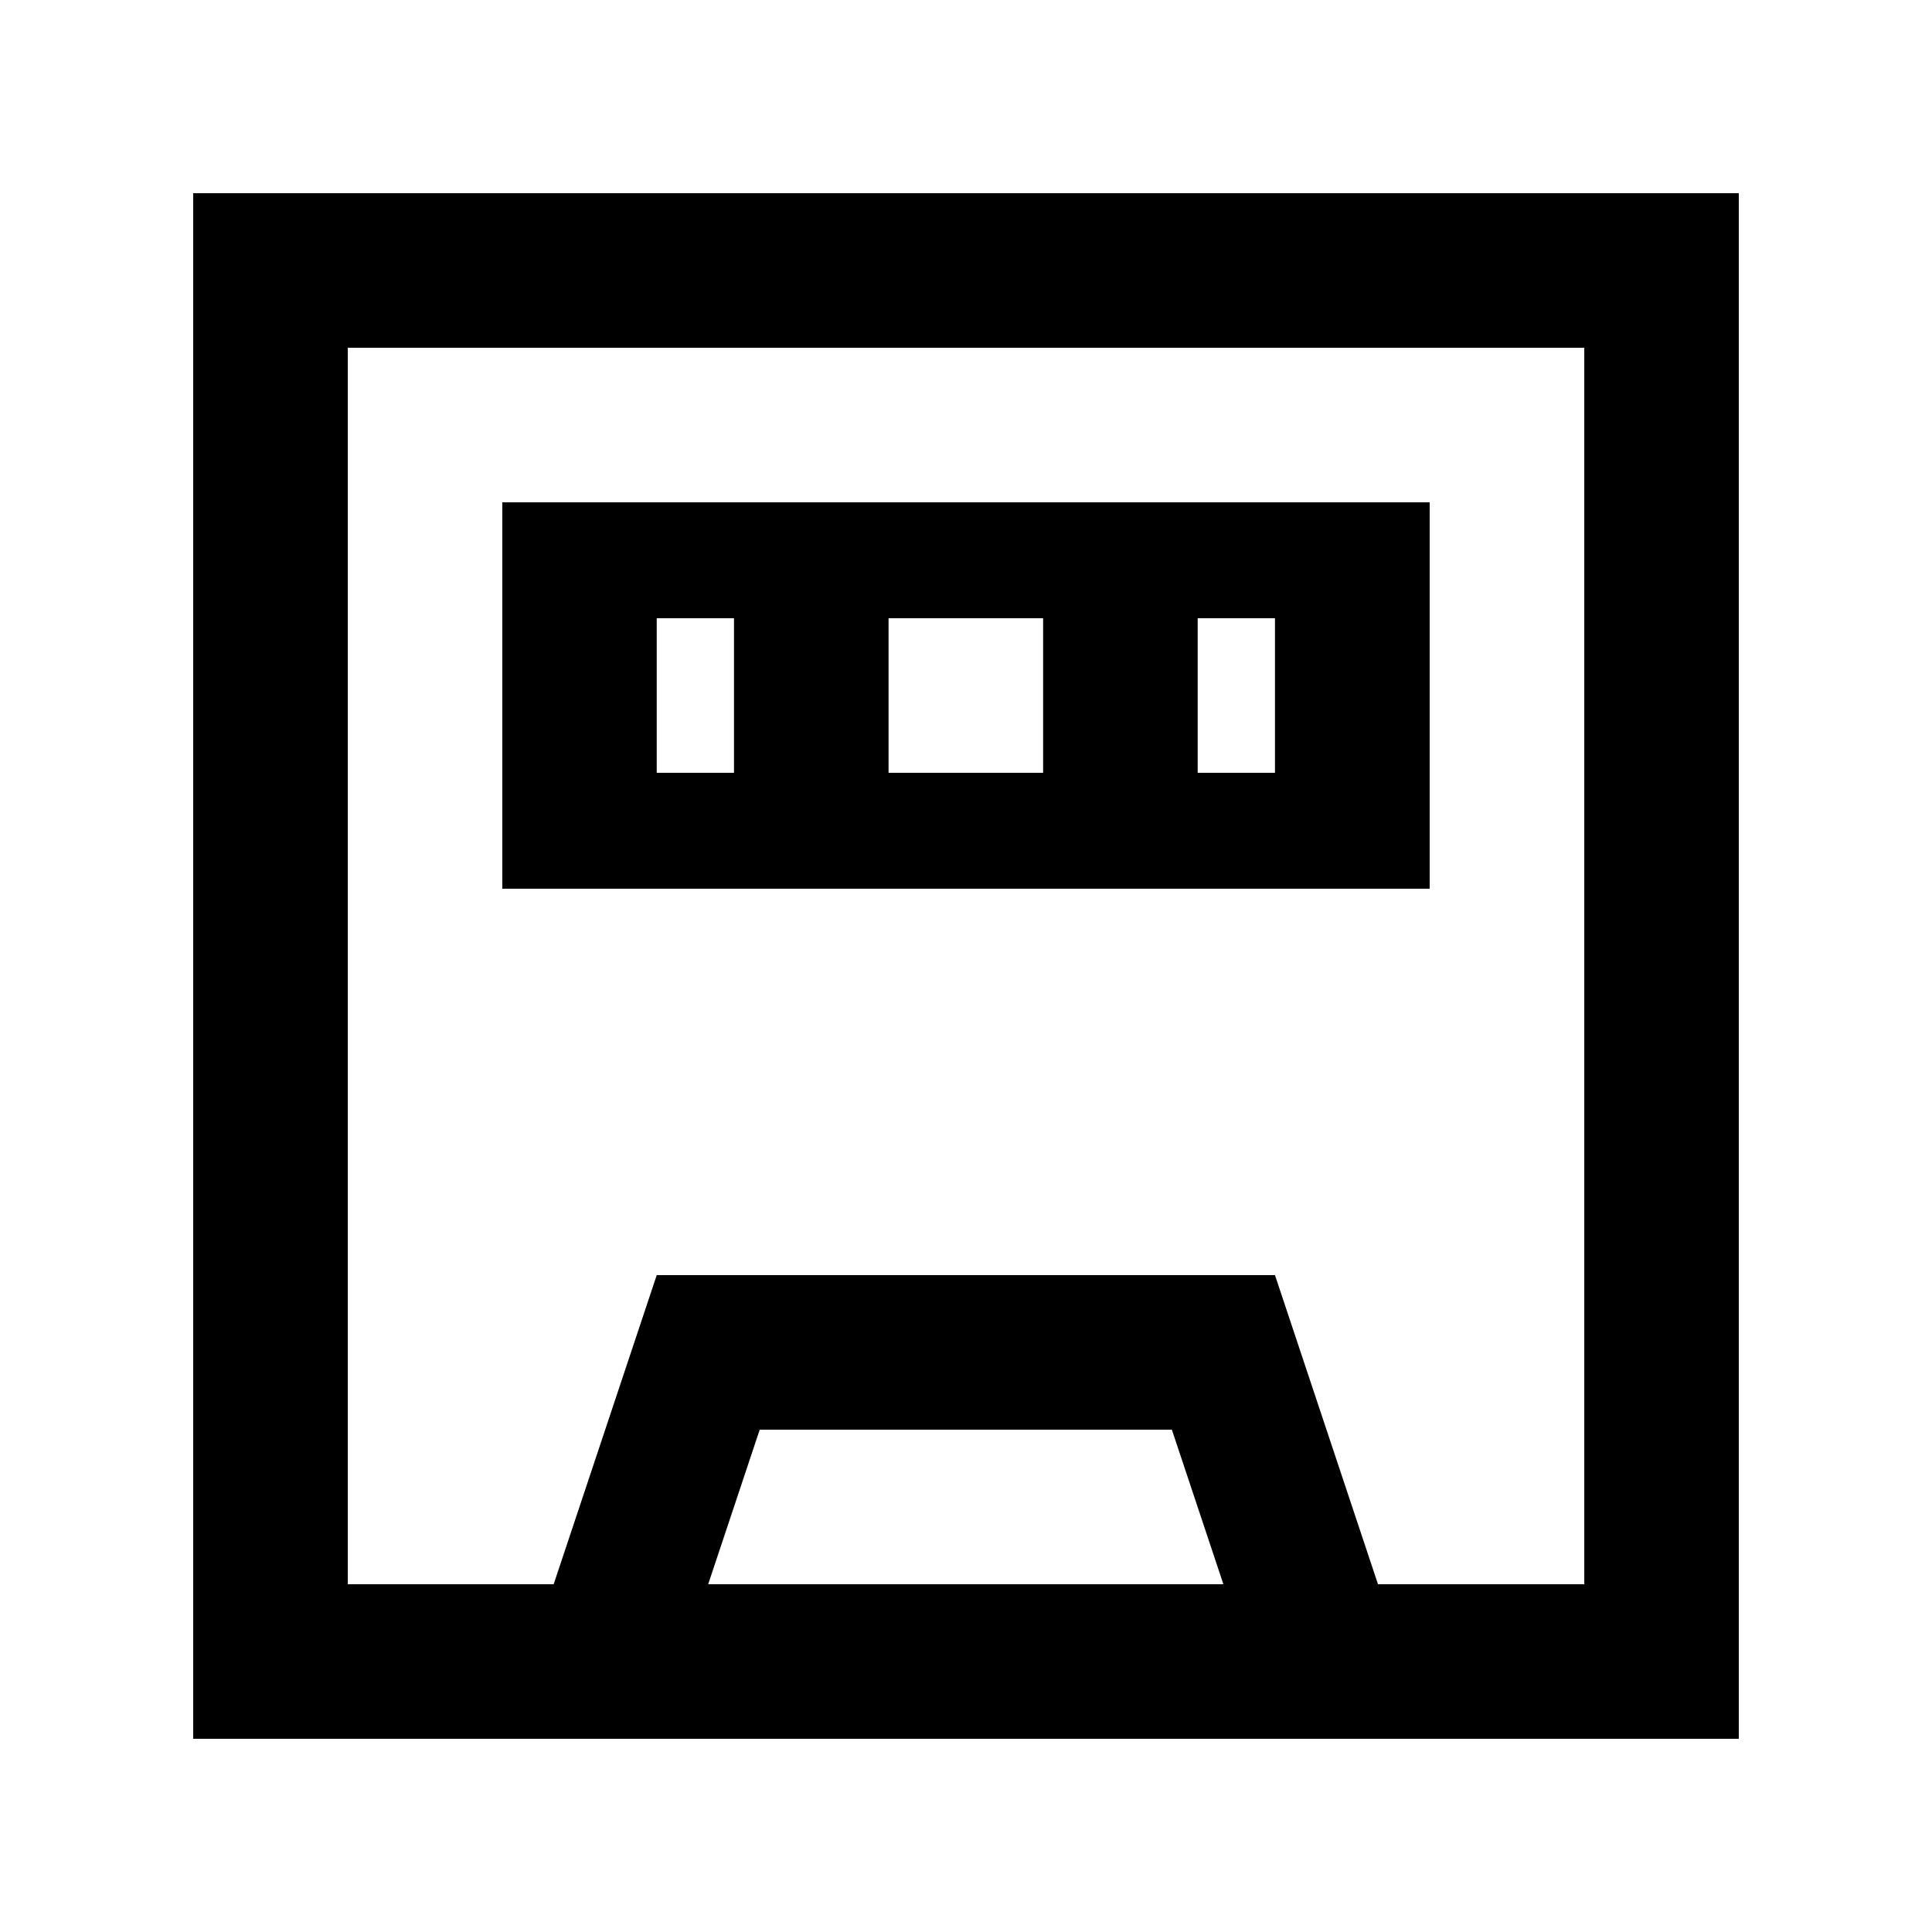 <!-- Generated by IcoMoon.io -->
<svg version="1.1" xmlns="http://www.w3.org/2000/svg" width="40" height="40" viewBox="0 0 40 40">
<title>mp-tape-</title>
<path d="M24.797 16h1.6v-3.2h-1.6v3.2zM18.397 16h3.2v-3.2h-3.2v3.2zM13.597 16h1.6v-3.2h-1.6v3.2zM10.4 18.4v-8h19.2v8h-19.2zM32.8 32.8h-4.27l-2.133-6.4h-12.8l-2.134 6.4h-4.262v-25.6h25.6v25.6zM14.662 32.8l1.067-3.2h8.533l1.067 3.2h-10.667zM4 36h32v-32h-32v32z"></path>
</svg>
